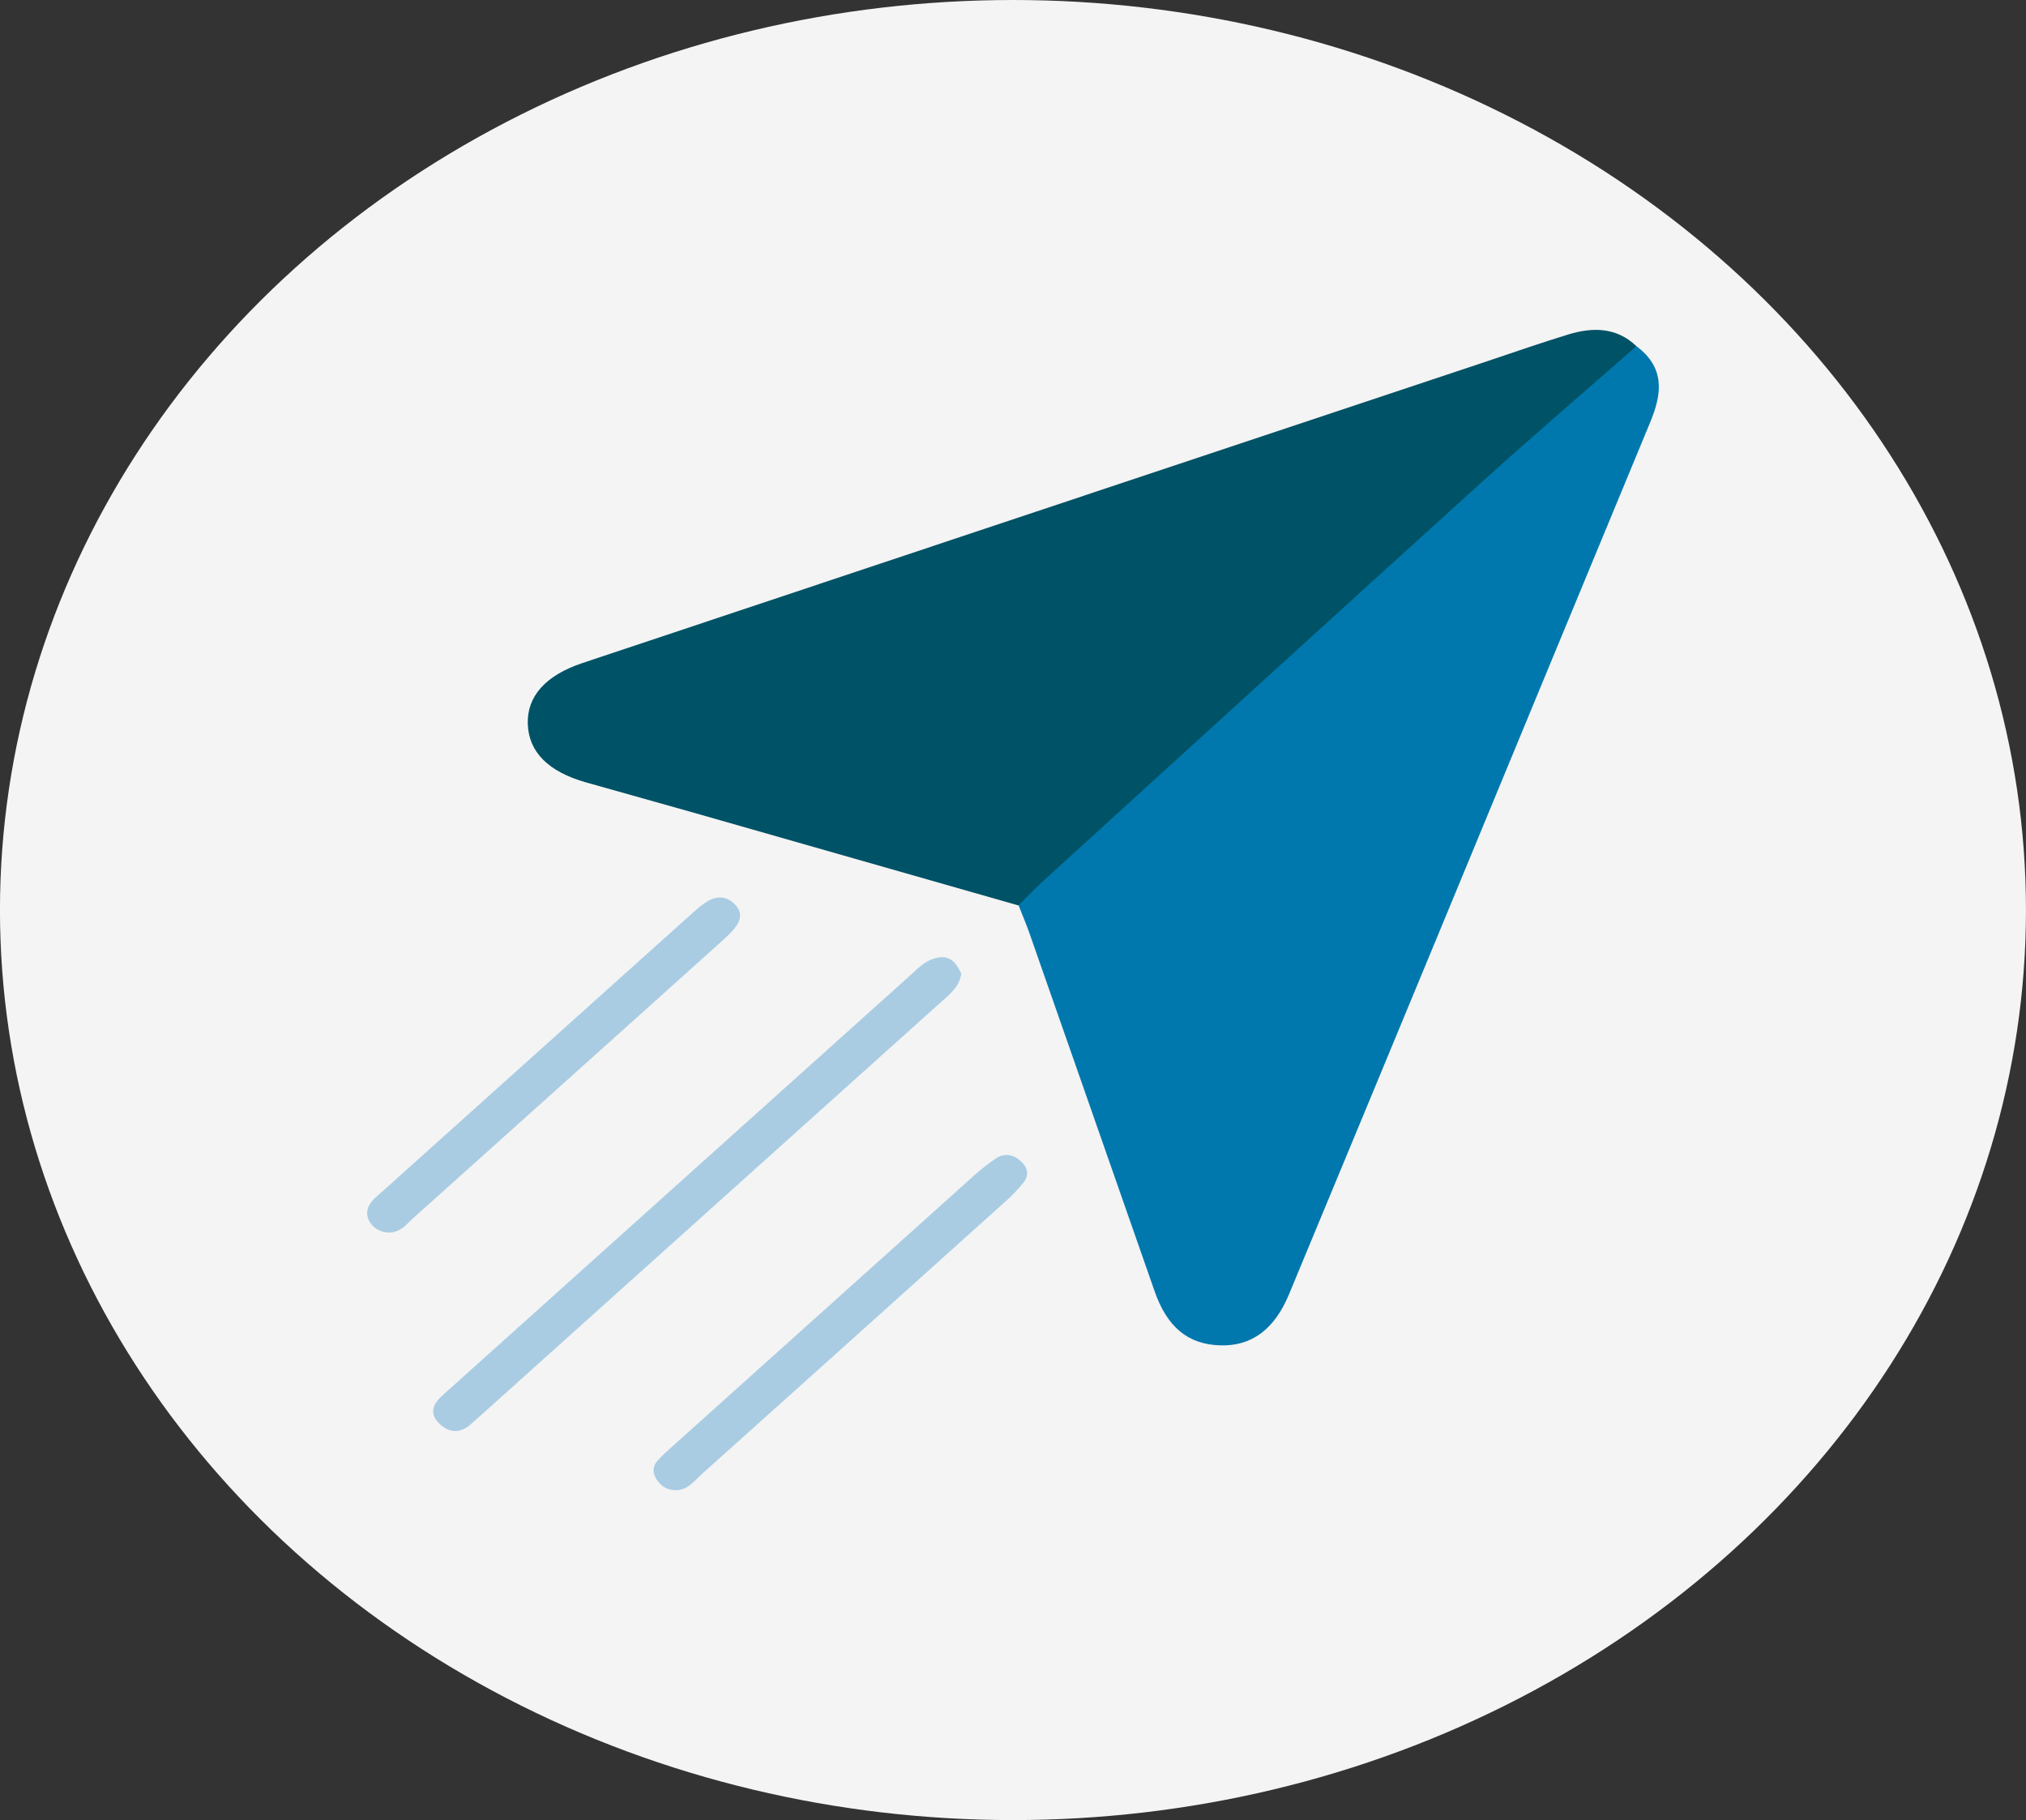 <svg width="128" height="115" viewBox="0 0 128 115" fill="none" xmlns="http://www.w3.org/2000/svg">
<rect x="0" y="0" width="128" height="115" fill="#333333" stroke="none"/>
<ellipse cx="63.998" cy="57.5" rx="64" ry="57.5" fill="#F4F4F4"/>
<g clip-path="url(#clip0_14_4174)">
<path d="M103.386 21.872C105.236 23.252 104.988 24.922 104.254 26.688C99.829 37.355 95.423 48.032 91.007 58.7C87.822 66.403 84.627 74.097 81.432 81.792C80.516 84.002 79.057 85.074 77.083 85.005C75.061 84.945 73.735 83.857 72.944 81.578C70.302 74.037 67.679 66.497 65.037 58.957C64.827 58.365 64.579 57.783 64.351 57.2C64.456 56.292 65.18 55.726 65.838 55.152C74.241 47.826 82.147 40.063 90.492 32.694C94.288 29.344 97.874 25.788 101.965 22.695C102.404 22.369 102.738 21.906 103.386 21.872Z" fill="#0078AD"/>
<path d="M103.386 21.872C100.153 24.708 96.891 27.502 93.706 30.381C84.445 38.769 75.213 47.192 65.972 55.606C65.409 56.12 64.885 56.669 64.341 57.209C57.436 55.238 50.541 53.267 43.636 51.296C41.423 50.671 39.211 50.054 36.998 49.428C34.633 48.752 33.403 47.509 33.345 45.744C33.288 44.005 34.461 42.676 36.788 41.897C55.872 35.522 74.937 29.164 94.011 22.806C95.699 22.24 97.368 21.658 99.075 21.135C100.64 20.655 102.146 20.681 103.386 21.872Z" fill="#005266"/>
<path d="M60.736 61.527C60.603 62.376 59.973 62.855 59.401 63.361C50.083 71.724 40.775 80.095 31.457 88.458C30.885 88.972 30.313 89.495 29.731 90.001C29.14 90.515 28.501 90.575 27.881 90.061C27.203 89.504 27.203 88.887 27.833 88.287C28.071 88.055 28.319 87.841 28.567 87.618C38.209 78.956 47.852 70.301 57.494 61.639C57.942 61.236 58.352 60.782 58.981 60.576C60.031 60.233 60.412 60.859 60.736 61.527Z" fill="#A9CCE3"/>
<path d="M24.562 77.876C23.57 77.867 22.864 76.882 23.36 76.094C23.579 75.742 23.961 75.46 24.285 75.168C30.694 69.41 37.103 63.652 43.512 57.903C43.836 57.611 44.17 57.303 44.532 57.054C45.152 56.626 45.801 56.54 46.392 57.106C46.926 57.62 46.821 58.151 46.402 58.665C46.163 58.957 45.877 59.222 45.591 59.479C39.096 65.306 32.611 71.141 26.116 76.959C25.677 77.353 25.305 77.885 24.562 77.876Z" fill="#A9CCE3"/>
<path d="M42.758 94.156C42.158 94.182 41.757 93.891 41.48 93.471C41.223 93.085 41.213 92.657 41.538 92.297C41.824 91.971 42.158 91.68 42.491 91.38C48.853 85.665 55.224 79.941 61.594 74.226C62.004 73.857 62.443 73.523 62.901 73.206C63.444 72.838 64.007 72.932 64.465 73.343C64.932 73.754 65.056 74.251 64.637 74.749C64.332 75.126 63.998 75.485 63.626 75.82C57.179 81.62 50.731 87.413 44.275 93.197C43.846 93.591 43.483 94.113 42.758 94.156Z" fill="#A9CCE3"/>
</g>
<defs>
<clipPath id="clip0_14_4174">
<rect width="81.6" height="73.312" fill="white" transform="translate(23.198 20.844)"/>
</clipPath>
</defs>
</svg>
